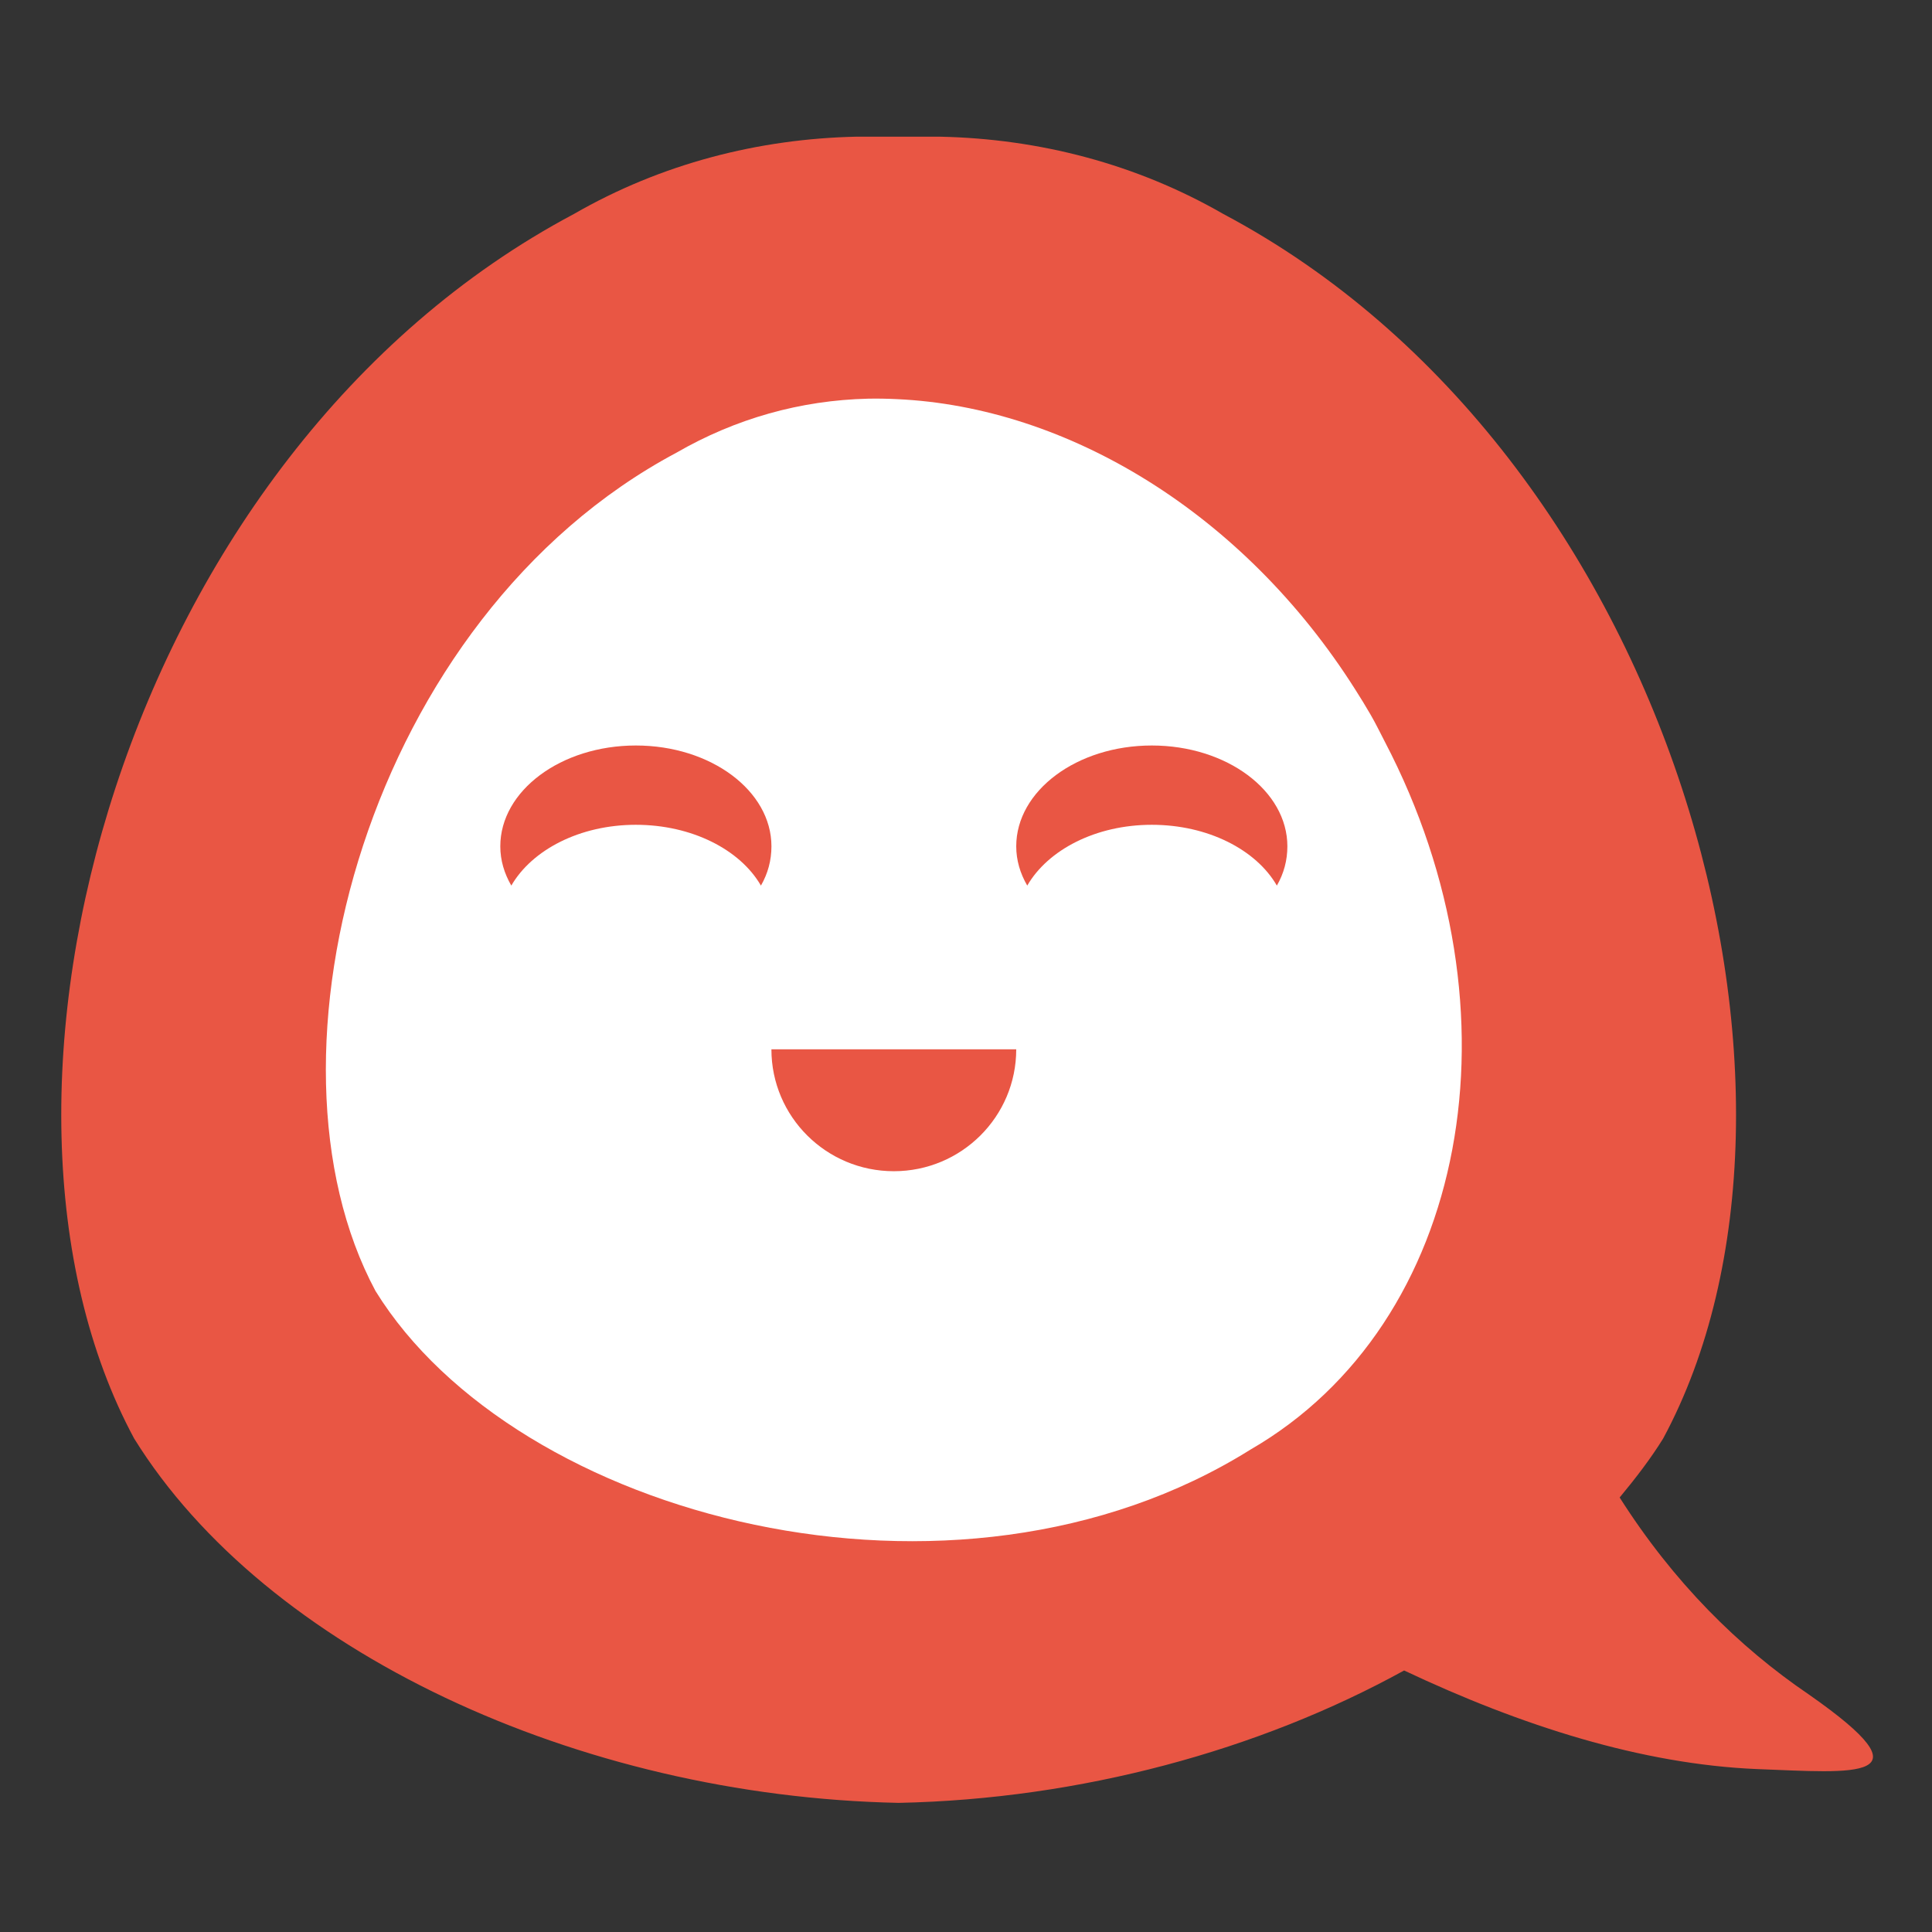 <?xml version="1.0" encoding="UTF-8" standalone="no"?>
<!-- Created with Inkscape (http://www.inkscape.org/) -->

<svg
   xmlns:dc="http://purl.org/dc/elements/1.1/"
   xmlns:cc="http://creativecommons.org/ns#"
   xmlns:rdf="http://www.w3.org/1999/02/22-rdf-syntax-ns#"
   xmlns:svg="http://www.w3.org/2000/svg"
   xmlns="http://www.w3.org/2000/svg"
   xmlns:sodipodi="http://sodipodi.sourceforge.net/DTD/sodipodi-0.dtd"
   xmlns:inkscape="http://www.inkscape.org/namespaces/inkscape"
   version="1.1"
   width="64"
   height="64"
   id="svg6146"
   inkscape:version="0.48.4 r9939"
   sodipodi:docname="loqui.svg">
  <rect width="100%" height="100%" fill="#333333" stroke="none"/>
  <sodipodi:namedview
     pagecolor="#ffffff"
     bordercolor="#666666"
     borderopacity="1"
     objecttolerance="10"
     gridtolerance="10"
     guidetolerance="10"
     inkscape:pageopacity="0"
     inkscape:pageshadow="2"
     inkscape:window-width="2560"
     inkscape:window-height="1391"
     id="namedview13"
     showgrid="false"
     inkscape:zoom="7.3210538"
     inkscape:cx="30.331203"
     inkscape:cy="23.010637"
     inkscape:window-x="0"
     inkscape:window-y="25"
     inkscape:window-maximized="1"
     inkscape:current-layer="svg6146" />
  <defs
     id="defs6148" />
  <g
     transform="matrix(1.038,0,0,1.038,2,-1028.896)"
     id="layer1">
    <g
       transform="matrix(0.987,0,0,0.987,-338.037,1696.422)"
       id="g5921-1">
      <g
         id="g5927-1">
        <path
           d="m 368.25,-710.062 c -3.189,0.067 -6.333,0.874 -9.156,2.5 -14.588,7.74 -20.19,28.513 -14.219,39.594 4.251,6.854 14.333,11.568 24.719,11.781 5.884,-0.121 11.66,-1.701 16.344,-4.281 3.79,1.791 7.684,3.031 11.406,3.188 3.172,0.12 5.7,0.4 1.688,-2.406 -2.277,-1.544 -4.382,-3.632 -6.125,-6.375 0.513,-0.619 0.997,-1.246 1.406,-1.906 5.972,-11.081 0.369,-31.854 -14.219,-39.594 -2.823,-1.626 -5.968,-2.433 -9.156,-2.5 l -1.344,0 -1.344,0 z"
           id="path5929-6"
           style="fill:#e95644;fill-opacity:1;stroke:none"
           inkscape:connector-curvature="0" />
        <path
           d="m 368.602,-701.59 c -2.169,0.052 -4.272,0.636 -6.199,1.75 -9.957,5.305 -13.8,19.507 -9.724,27.102 4.529,7.333 18.725,11.112 28.291,5.128 7.047,-4.075 8.904,-14.164 4.345,-22.887 -0.146,-0.282 -0.295,-0.589 -0.456,-0.867 -0.16,-0.278 -0.33,-0.554 -0.501,-0.822 -3.619,-5.717 -9.318,-9.138 -14.814,-9.389 -0.312,-0.015 -0.632,-0.022 -0.942,-0.015 z"
           id="path5931-2"
           style="fill:#ffffff;fill-opacity:1;stroke:none"
           inkscape:connector-curvature="0" />
        <path
           d="m 377.779,-690.376 c -2.423,0 -4.383,1.465 -4.383,3.26 0,0.454 0.129,0.878 0.356,1.27 0.671,-1.159 2.218,-1.966 4.027,-1.966 1.812,0 3.374,0.804 4.044,1.966 0.226,-0.392 0.34,-0.818 0.34,-1.27 0,-1.796 -1.96,-3.26 -4.383,-3.26 z"
           id="path5933-3"
           style="fill:#e95644;fill-opacity:1;stroke:none"
           inkscape:connector-curvature="0" />
        <path
           d="m 373.396,-680.552 c 0,2.177 -1.772,3.941 -3.958,3.941 -2.186,0 -3.958,-1.765 -3.958,-3.941 l 7.915,0 z"
           id="path5935-0"
           style="fill:#e95644;fill-opacity:1;fill-rule:evenodd;stroke:none"
           inkscape:connector-curvature="0" />
        <path
           d="m 361.097,-690.376 c -2.423,0 -4.383,1.465 -4.383,3.26 0,0.454 0.129,0.878 0.356,1.27 0.671,-1.159 2.218,-1.966 4.027,-1.966 1.812,0 3.374,0.804 4.044,1.966 0.226,-0.392 0.34,-0.818 0.34,-1.27 0,-1.796 -1.96,-3.26 -4.383,-3.26 z"
           id="path5937-2"
           style="fill:#e95644;fill-opacity:1;stroke:none"
           inkscape:connector-curvature="0" />
      </g>
    </g>
  </g>
</svg>
